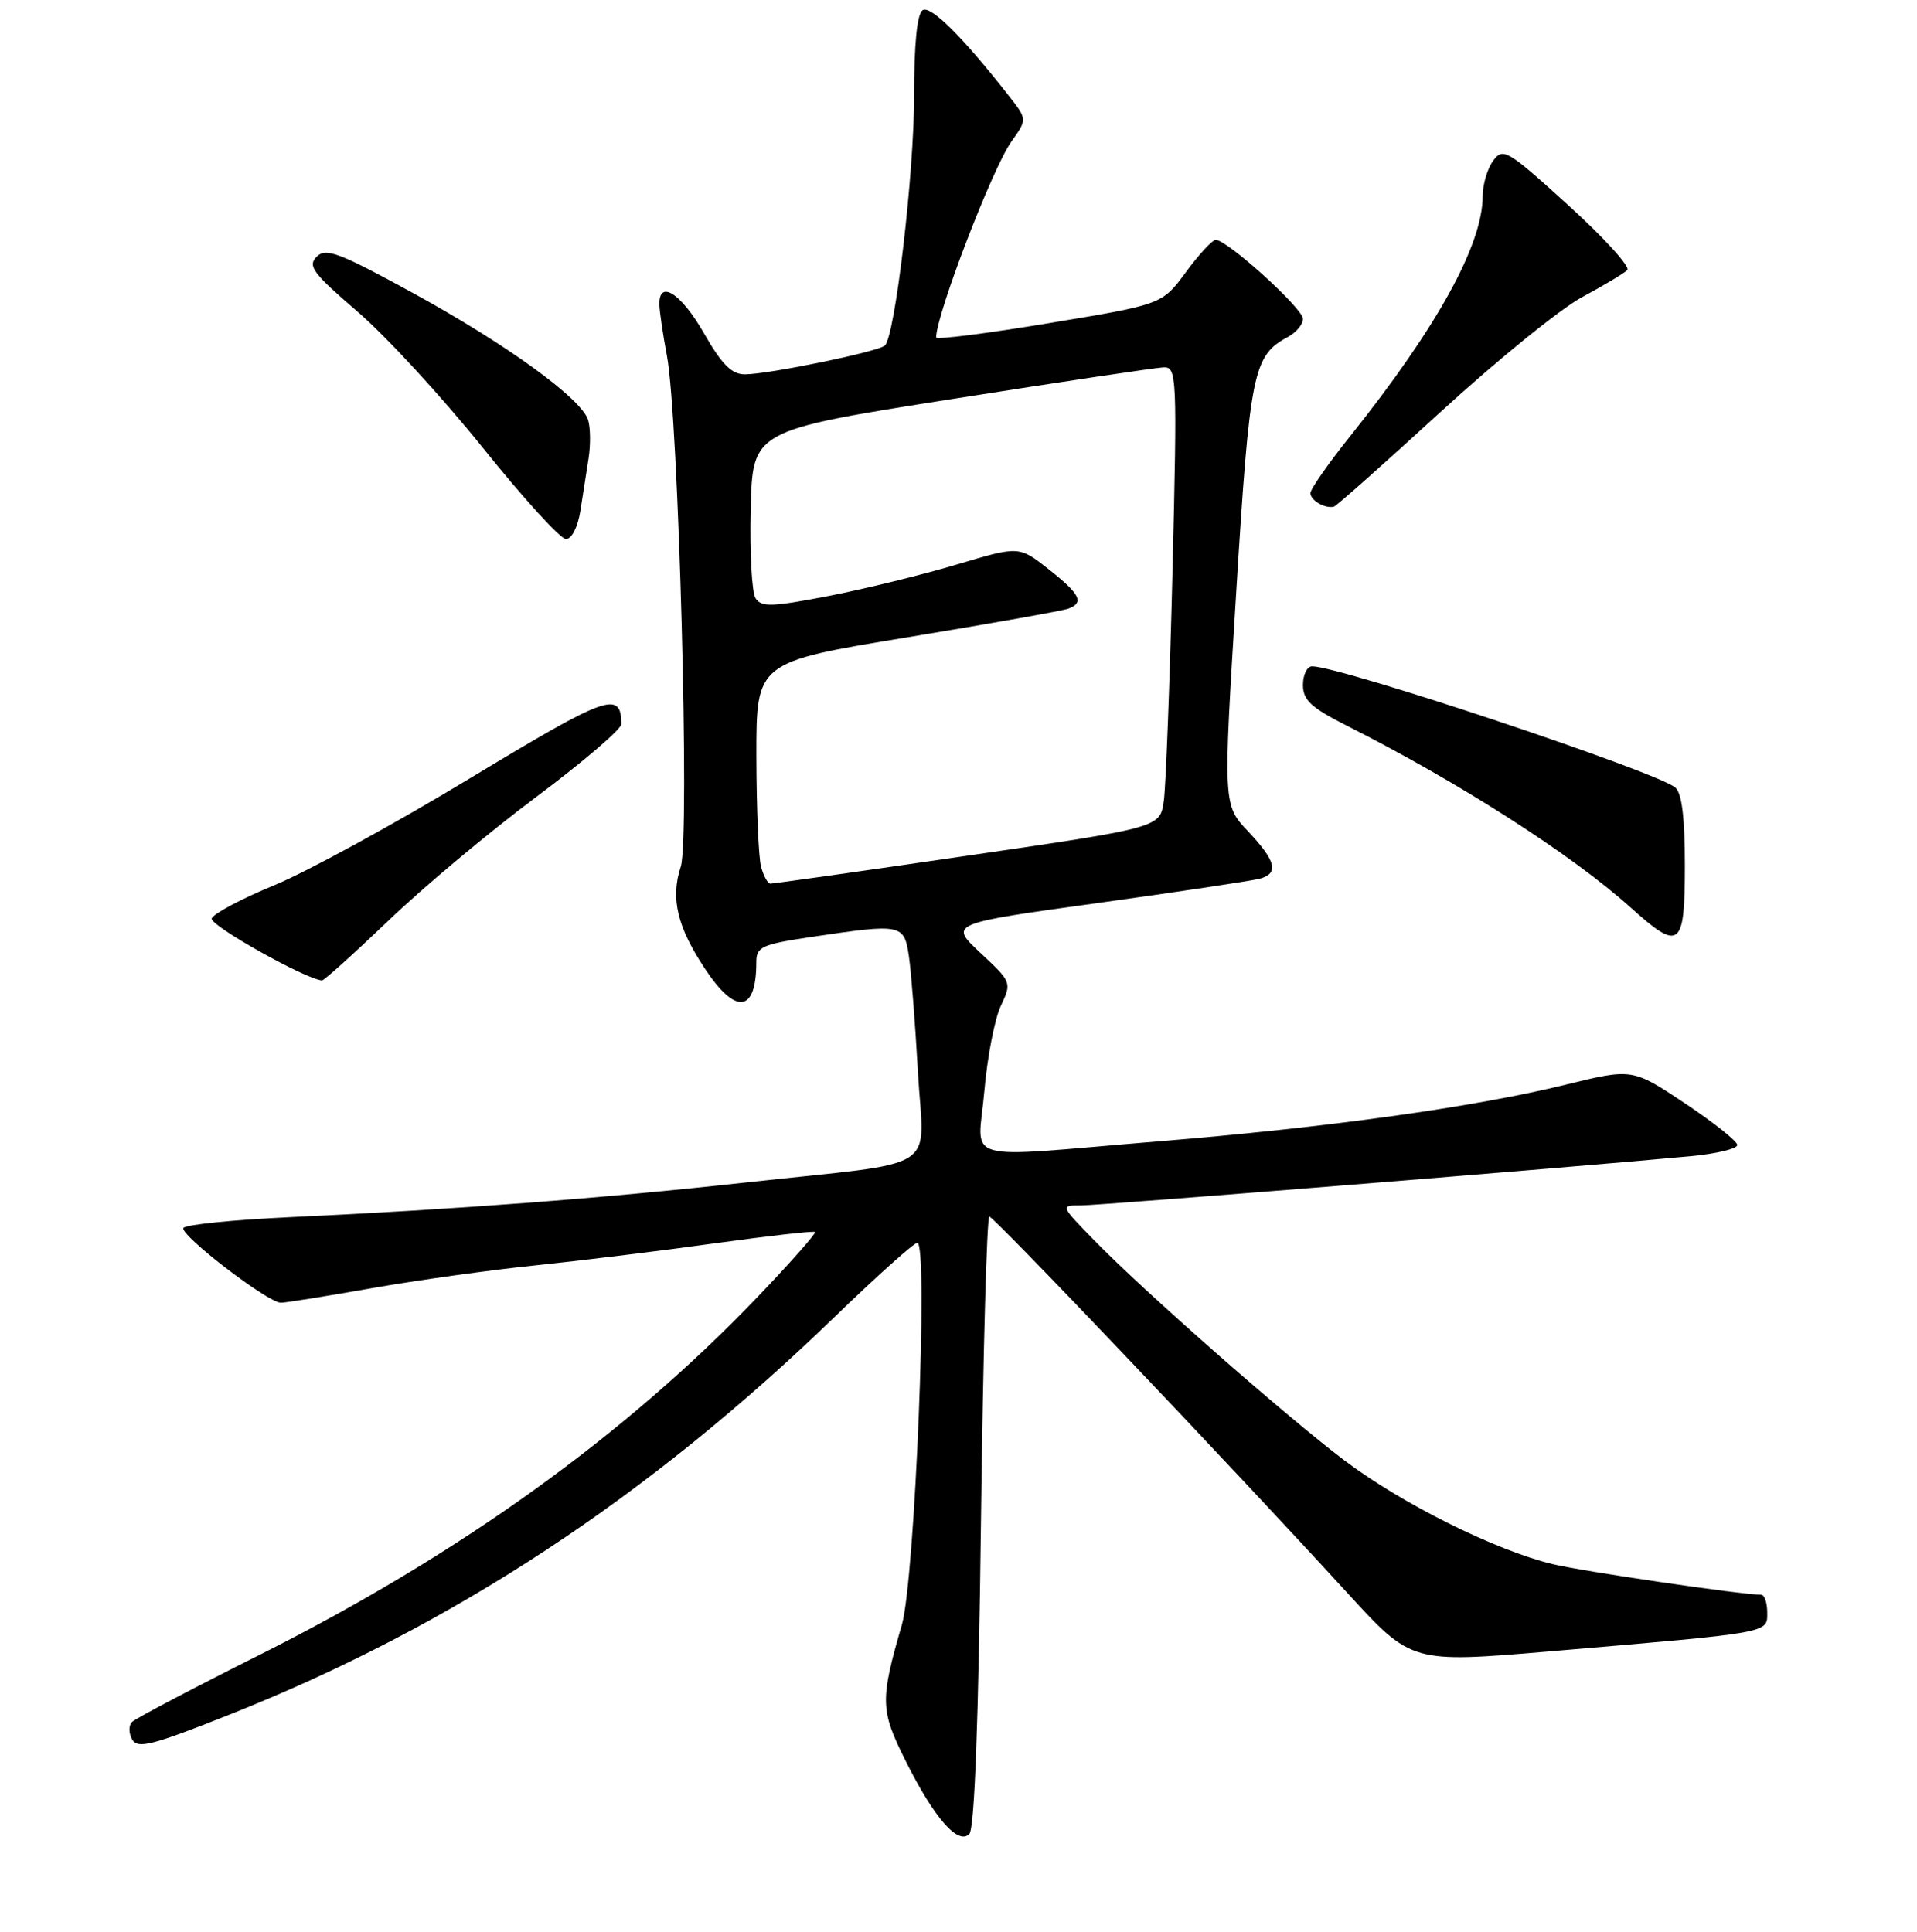 <?xml version="1.0" encoding="UTF-8" standalone="no"?>
<!DOCTYPE svg PUBLIC "-//W3C//DTD SVG 1.1//EN" "http://www.w3.org/Graphics/SVG/1.1/DTD/svg11.dtd" >
<svg xmlns="http://www.w3.org/2000/svg" xmlns:xlink="http://www.w3.org/1999/xlink" version="1.1" viewBox="0 0 256 258">
 <g >
 <path fill="currentColor"
d=" M 131.00 203.20 C 131.28 180.82 131.78 162.50 132.12 162.50 C 132.74 162.50 164.30 195.67 180.00 212.84 C 188.50 222.13 188.50 222.13 207.00 220.56 C 236.69 218.03 236.00 218.16 236.00 215.38 C 236.00 214.07 235.63 213.00 235.19 213.00 C 232.59 213.00 211.40 209.89 207.33 208.91 C 199.67 207.06 187.11 200.80 179.50 195.03 C 171.51 188.98 152.66 172.39 146.04 165.58 C 141.58 161.00 141.58 161.00 144.37 161.00 C 146.91 161.00 210.73 155.85 225.75 154.43 C 229.19 154.11 232.00 153.43 232.00 152.93 C 232.00 152.43 228.84 149.92 224.99 147.35 C 217.98 142.69 217.98 142.69 209.01 144.89 C 196.83 147.88 177.27 150.60 154.65 152.45 C 127.66 154.67 130.61 155.52 131.45 145.75 C 131.84 141.21 132.83 136.08 133.65 134.35 C 135.12 131.23 135.10 131.16 130.93 127.28 C 126.74 123.36 126.74 123.36 146.62 120.61 C 157.55 119.09 167.29 117.63 168.25 117.36 C 170.81 116.64 170.41 115.02 166.67 111.04 C 163.33 107.50 163.33 107.50 165.08 79.21 C 166.91 49.58 167.33 47.50 172.00 45.00 C 173.10 44.41 174.00 43.33 174.00 42.59 C 174.00 41.19 163.81 31.97 162.34 32.04 C 161.88 32.06 160.08 34.01 158.35 36.37 C 155.19 40.66 155.19 40.66 140.10 43.16 C 131.79 44.54 125.00 45.40 125.01 45.08 C 125.07 41.88 132.53 22.47 135.07 18.90 C 137.19 15.93 137.19 15.93 134.66 12.72 C 128.50 4.86 124.30 0.70 123.22 1.36 C 122.47 1.83 122.07 5.80 122.07 12.79 C 122.08 23.11 119.54 44.81 118.17 46.15 C 117.33 46.97 102.59 50.00 99.47 50.00 C 97.70 50.00 96.39 48.68 94.00 44.50 C 90.93 39.13 87.94 37.25 88.06 40.75 C 88.09 41.71 88.54 44.75 89.06 47.50 C 90.62 55.78 92.14 111.99 90.91 115.75 C 89.52 119.99 90.42 123.79 94.16 129.42 C 98.26 135.61 101.00 135.26 101.00 128.54 C 101.00 126.45 101.67 126.14 108.54 125.12 C 120.45 123.35 120.74 123.41 121.38 127.75 C 121.68 129.81 122.22 136.74 122.58 143.15 C 123.34 156.86 126.23 155.01 99.50 157.95 C 80.24 160.07 60.88 161.54 38.75 162.57 C 31.18 162.92 24.77 163.57 24.50 164.01 C 23.94 164.91 35.77 174.00 37.51 174.00 C 38.14 174.00 43.57 173.13 49.58 172.07 C 55.58 171.01 65.45 169.63 71.50 169.01 C 77.55 168.38 88.35 167.06 95.50 166.06 C 102.65 165.07 108.65 164.39 108.84 164.55 C 109.02 164.71 105.65 168.54 101.34 173.05 C 83.64 191.60 61.39 207.61 34.71 221.01 C 25.79 225.48 18.12 229.52 17.65 229.98 C 17.17 230.44 17.17 231.49 17.65 232.33 C 18.37 233.62 20.30 233.13 30.66 229.01 C 60.43 217.19 86.59 199.98 111.59 175.77 C 117.14 170.40 122.05 166.00 122.50 166.00 C 124.00 166.00 122.18 210.96 120.44 217.00 C 117.51 227.10 117.55 228.41 120.92 235.16 C 124.74 242.81 127.93 246.47 129.44 244.96 C 130.14 244.27 130.67 229.97 131.00 203.20 Z  M 51.88 122.96 C 56.48 118.54 65.37 111.10 71.63 106.43 C 77.88 101.75 82.99 97.38 82.98 96.71 C 82.93 92.20 81.18 92.82 62.87 103.89 C 52.77 110.01 40.94 116.47 36.58 118.26 C 32.22 120.05 28.49 122.04 28.27 122.68 C 27.97 123.59 40.77 130.78 43.00 130.95 C 43.27 130.97 47.27 127.37 51.88 122.96 Z  M 225.00 115.62 C 225.00 109.19 224.60 105.91 223.71 105.18 C 221.15 103.05 179.03 89.00 175.22 89.00 C 174.55 89.00 174.00 90.12 174.00 91.49 C 174.00 93.52 175.09 94.52 179.96 96.98 C 194.80 104.47 209.93 114.17 217.73 121.19 C 224.33 127.14 225.00 126.63 225.00 115.62 Z  M 77.50 68.25 C 77.83 66.19 78.32 63.02 78.60 61.21 C 78.88 59.39 78.85 57.09 78.53 56.08 C 77.62 53.21 67.56 45.93 55.10 39.11 C 45.25 33.72 43.51 33.06 42.28 34.29 C 41.05 35.52 41.79 36.51 47.73 41.61 C 51.50 44.85 59.02 53.01 64.43 59.75 C 69.83 66.49 74.85 72.00 75.58 72.00 C 76.34 72.00 77.16 70.40 77.50 68.25 Z  M 192.40 55.00 C 199.91 48.12 208.40 41.23 211.27 39.69 C 214.15 38.14 216.86 36.52 217.31 36.08 C 217.75 35.65 214.21 31.75 209.45 27.43 C 201.27 20.00 200.72 19.67 199.40 21.47 C 198.63 22.52 198.00 24.64 198.00 26.18 C 198.00 32.68 191.91 43.72 180.35 58.20 C 177.41 61.88 175.00 65.33 175.00 65.86 C 175.00 66.84 176.97 67.97 178.13 67.67 C 178.48 67.58 184.90 61.88 192.40 55.00 Z  M 101.63 115.75 C 101.30 114.51 101.02 107.86 101.01 100.97 C 101.00 88.44 101.00 88.44 121.18 85.12 C 132.28 83.29 141.95 81.57 142.68 81.29 C 144.81 80.48 144.25 79.36 140.05 76.04 C 136.09 72.91 136.09 72.91 127.80 75.39 C 123.23 76.76 115.52 78.65 110.66 79.60 C 103.10 81.06 101.68 81.11 100.90 79.91 C 100.40 79.13 100.11 73.78 100.25 68.00 C 100.50 57.50 100.50 57.50 127.00 53.32 C 141.57 51.02 154.34 49.11 155.37 49.07 C 157.16 49.00 157.21 50.06 156.58 76.25 C 156.21 91.24 155.69 105.08 155.41 107.02 C 154.90 110.54 154.90 110.54 129.20 114.29 C 115.07 116.36 103.21 118.04 102.87 118.02 C 102.52 118.01 101.96 116.99 101.63 115.75 Z "/>
</g>
</svg>